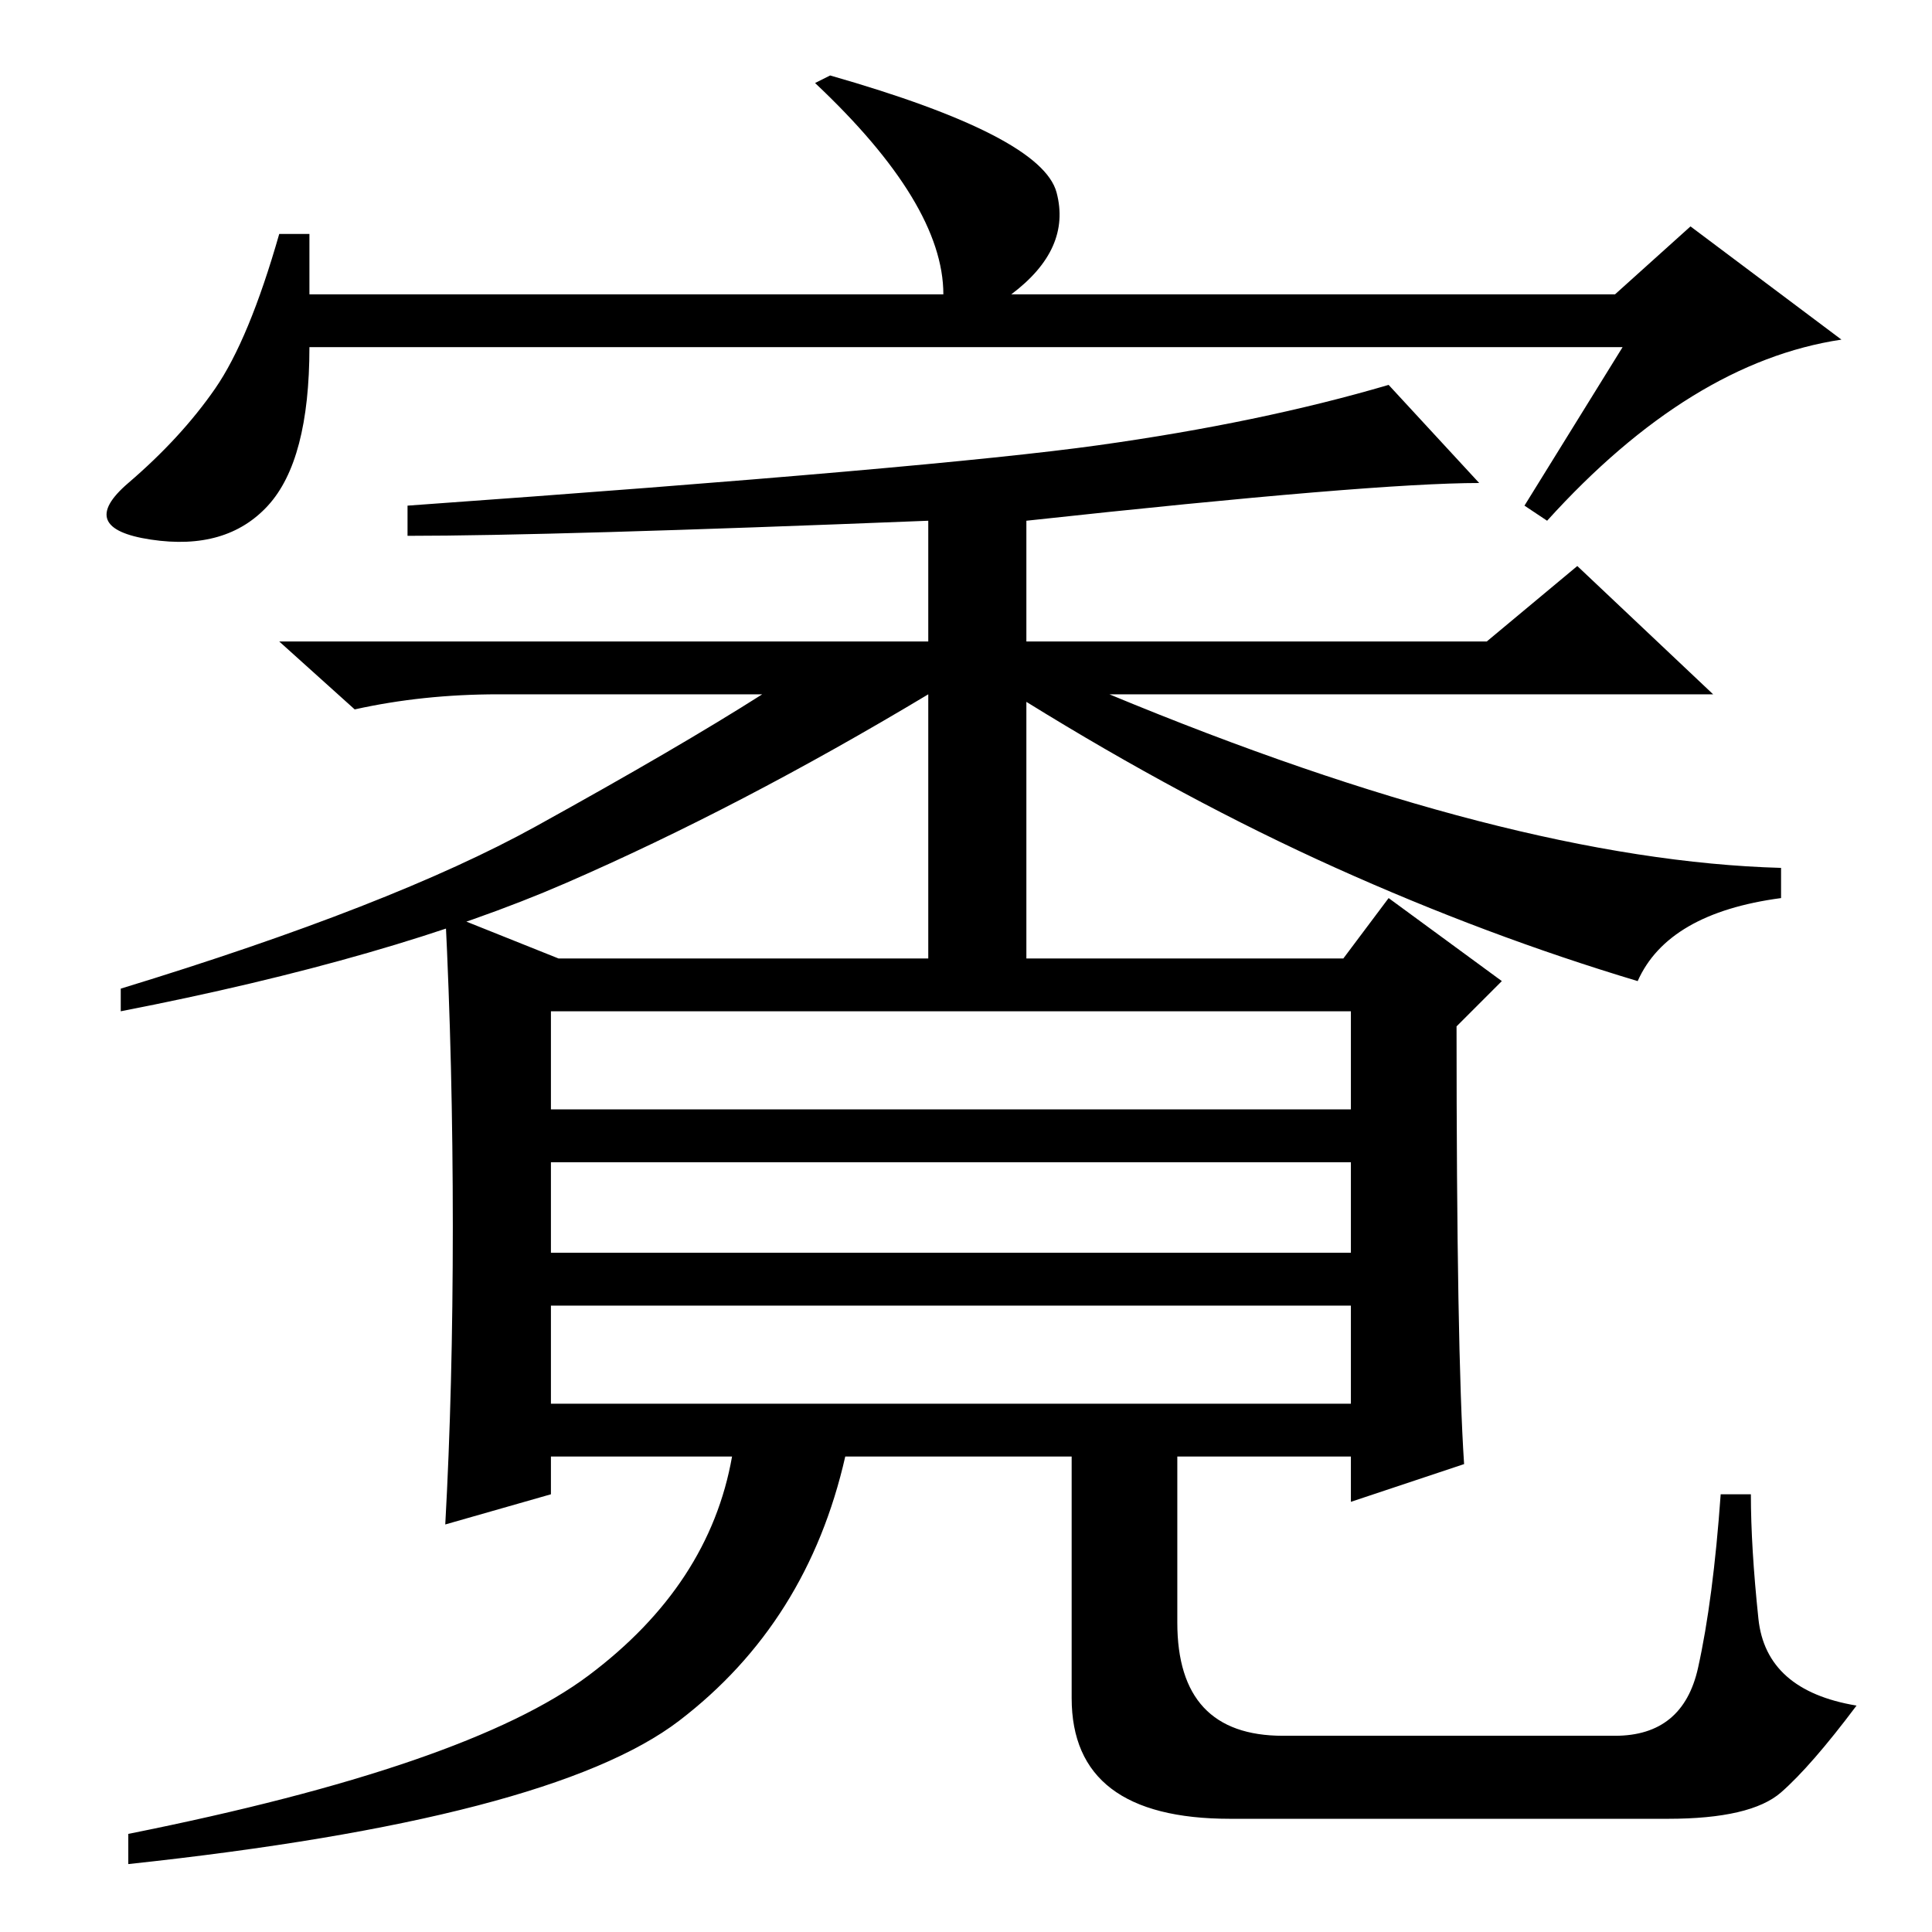 <?xml version="1.0" standalone="no"?>
<!DOCTYPE svg PUBLIC "-//W3C//DTD SVG 1.1//EN" "http://www.w3.org/Graphics/SVG/1.1/DTD/svg11.dtd" >
<svg xmlns="http://www.w3.org/2000/svg" xmlns:xlink="http://www.w3.org/1999/xlink" version="1.1" viewBox="0 -36 256 256">
  <g transform="matrix(1 0 0 -1 0 220)">
   <path fill="currentColor"
d="M215 210h-174q0 -15 -5.5 -21t-15.5 -4.5t-3 7.5t11.5 12.5t8.5 20.5h4v-8h84q0 12 -17 28l2 1q28 -8 30 -15.5t-6 -13.5h80l10 9l20 -15q-20 -3 -39 -24l-3 2zM217 126q-20 6 -40 15t-41 22v-36h-13v37q-25 -15 -48 -25t-59 -17v3q36 11 55 21.5t30 17.5h-35
q-10 0 -19 -2l-10 9h86v16q-50 -2 -69 -2v4q70 5 91.5 8t38.5 8l12 -13q-14 0 -60 -5v-16h61l12 10l18 -17h-80q53 -22 89 -23v-4q-15 -2 -19 -11zM194 62l-15 -5v6h-23v-22q0 -15 14 -15h44q9 0 11 9t3 23h4q0 -7 1 -16.5t13 -11.5q-6 -8 -10 -11.5t-15 -3.5h-58
q-21 0 -21 16v32h-30q-5 -22 -22 -35t-73 -19v4q45 9 61 21t19 29h-24v-5l-14 -4q1 18 1 39.5t-1 41.5l15 -6h104l6 8l15 -11l-6 -6q0 -43 1 -58zM179 122h-106v-13h106v13zM179 102h-106v-12h106v12zM179 83h-106v-13h106v13z" />
  </g>

</svg>
